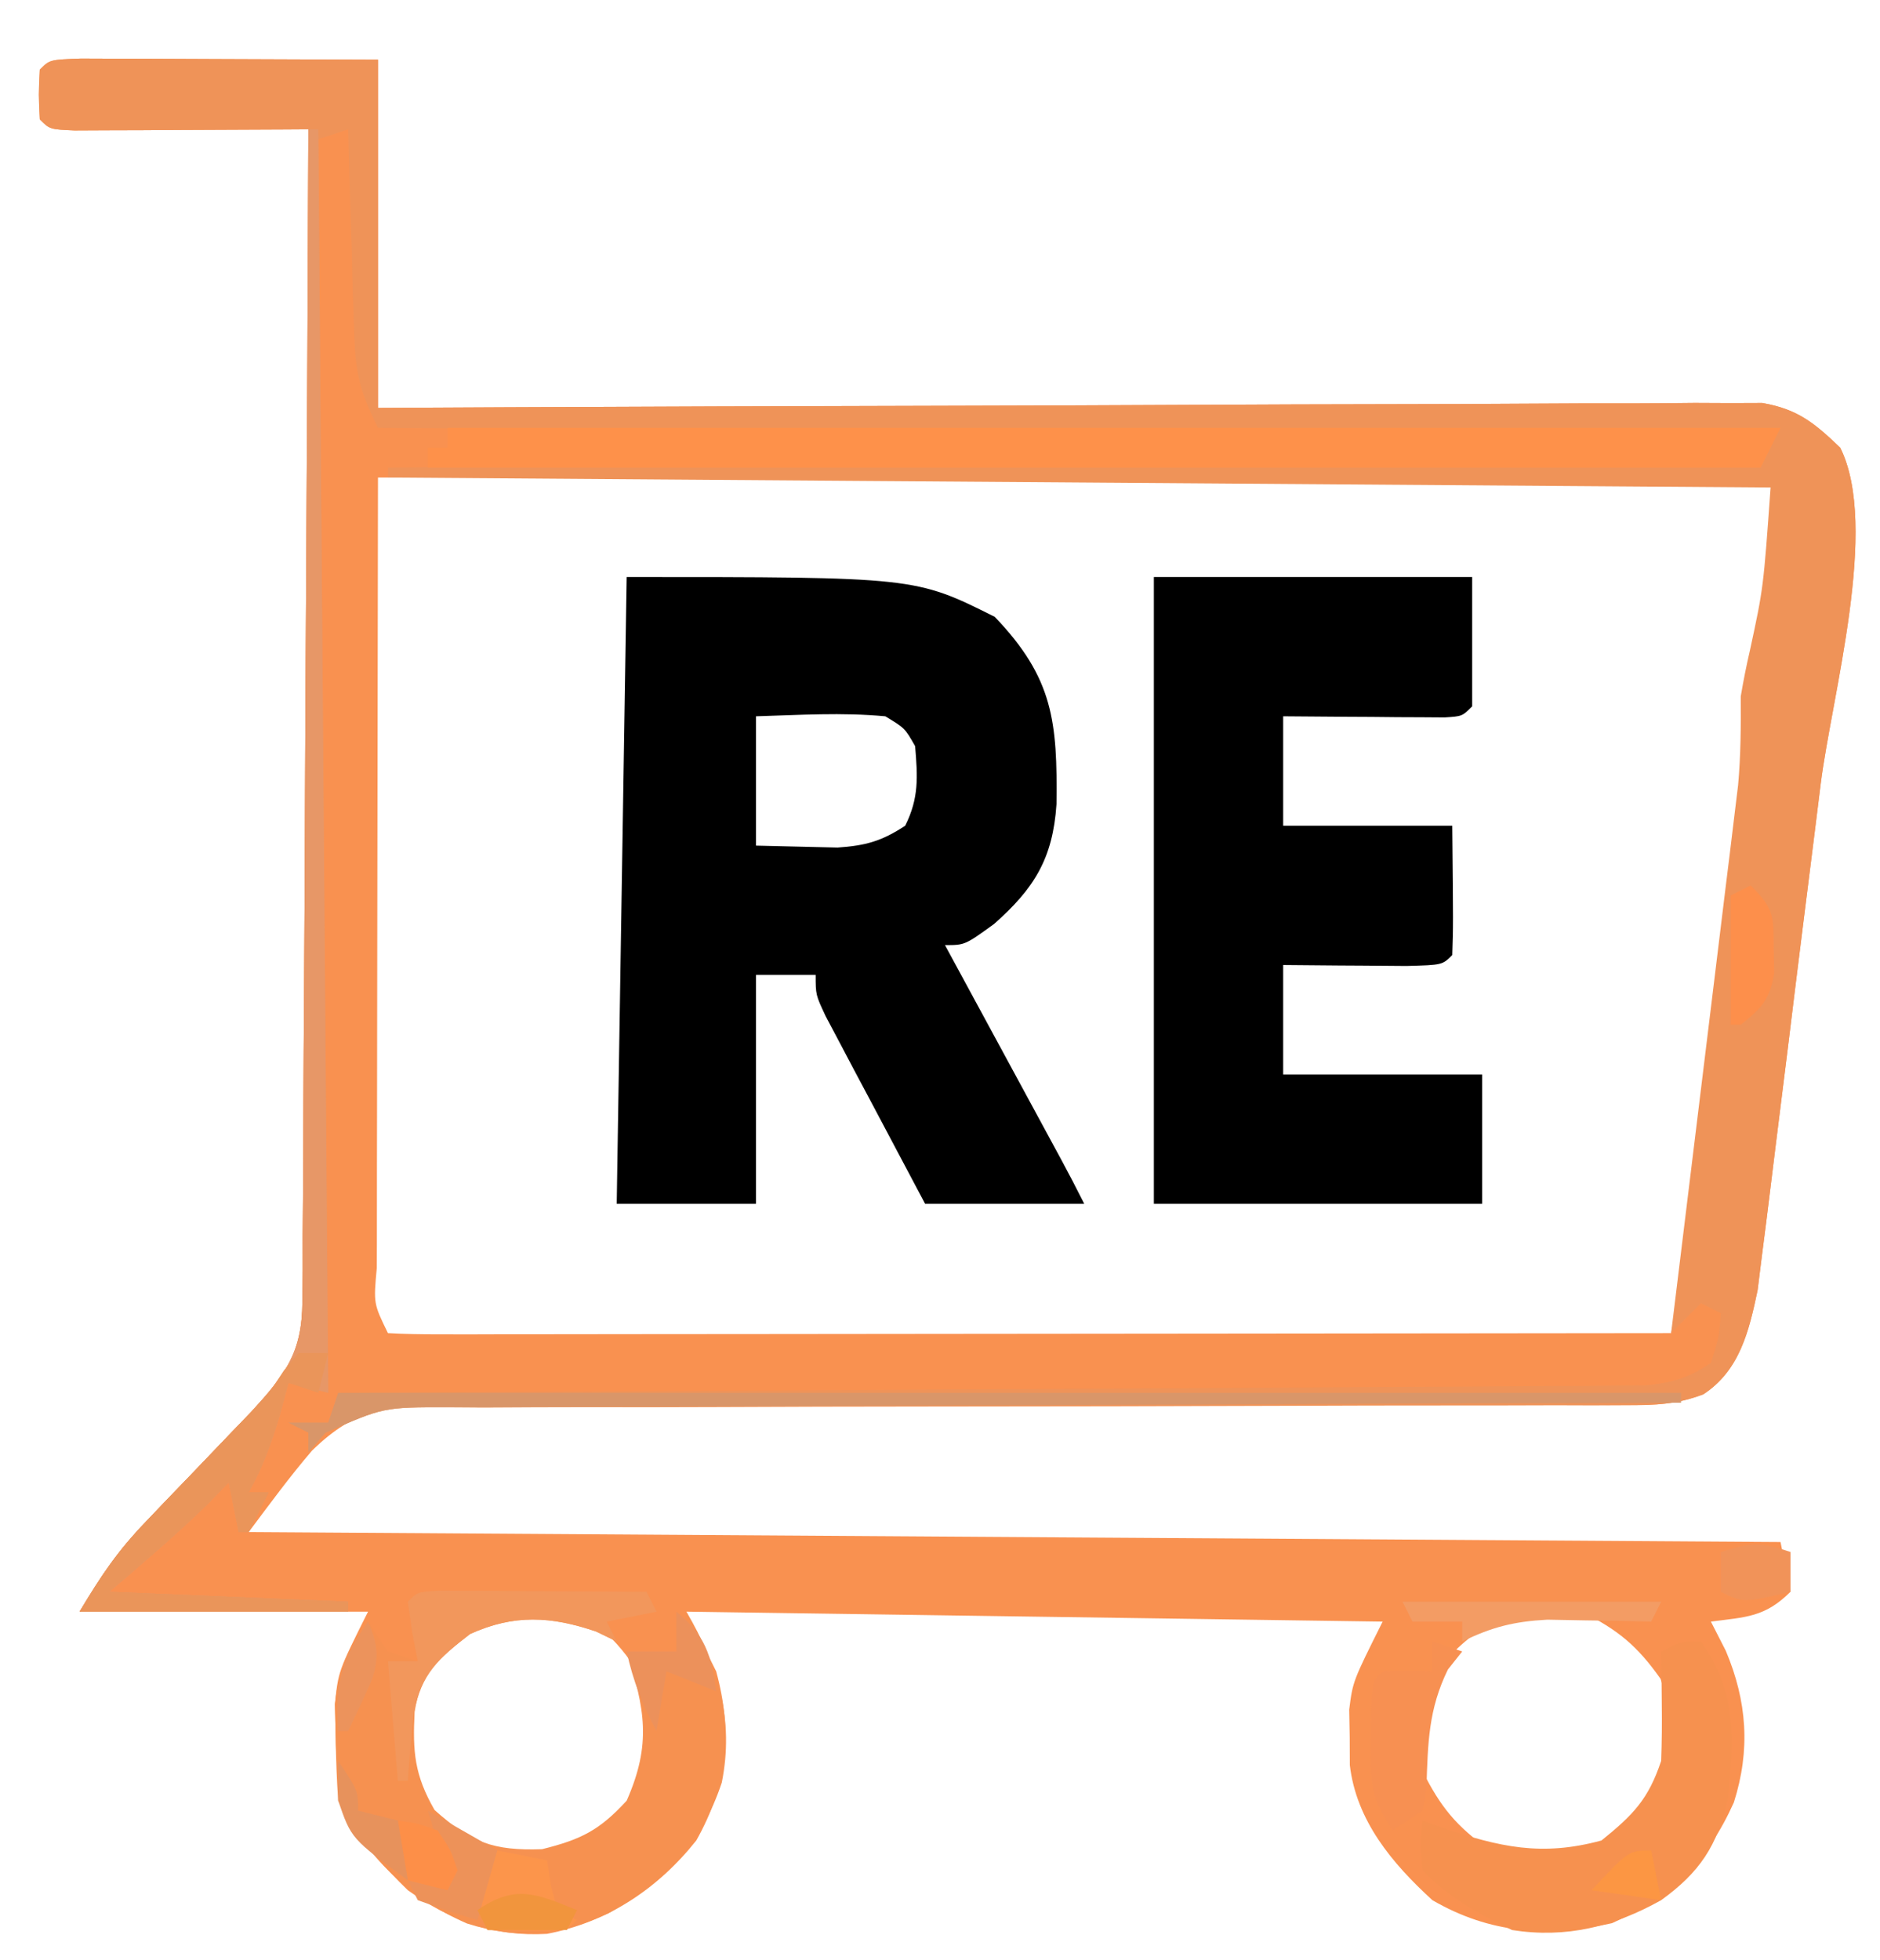 <?xml version="1.0" encoding="UTF-8"?>
<svg version="1.1" xmlns="http://www.w3.org/2000/svg" width="189" height="197">
<path d="M0 0 C1.391 0 2.782 0.006 4.174 0.016 C4.821 0.017 5.469 0.018 6.136 0.019 C8.564 0.024 10.992 0.038 13.42 0.051 C21.556 0.082 21.556 0.082 29.857 0.114 C29.857 11.664 29.857 23.214 29.857 35.114 C34.133 35.093 38.408 35.072 42.813 35.05 C56.922 34.984 71.032 34.939 85.142 34.906 C93.698 34.886 102.255 34.858 110.811 34.812 C118.269 34.772 125.726 34.746 133.184 34.737 C137.133 34.732 141.082 34.72 145.031 34.691 C148.748 34.663 152.465 34.655 156.183 34.661 C158.196 34.659 160.21 34.638 162.224 34.616 C163.425 34.621 164.627 34.627 165.865 34.633 C167.429 34.627 167.429 34.627 169.024 34.621 C172.593 35.241 174.267 36.634 176.857 39.114 C180.831 47.061 176.001 64.088 174.896 72.899 C174.703 74.455 174.51 76.011 174.317 77.567 C173.915 80.795 173.509 84.023 173.101 87.25 C172.581 91.374 172.075 95.5 171.572 99.626 C171.18 102.826 170.778 106.025 170.373 109.223 C170.182 110.745 169.994 112.266 169.811 113.789 C169.554 115.912 169.282 118.032 169.008 120.153 C168.858 121.356 168.708 122.558 168.553 123.798 C167.693 127.896 166.759 131.869 163.095 134.268 C160.387 135.291 158.276 135.353 155.381 135.338 C154.268 135.338 153.155 135.337 152.008 135.337 C150.791 135.327 149.575 135.316 148.321 135.305 C146.349 135.301 144.376 135.297 142.404 135.293 C140.285 135.287 138.166 135.277 136.048 135.266 C131.626 135.244 127.205 135.243 122.783 135.248 C121.268 135.249 119.752 135.25 118.237 135.251 C117.478 135.252 116.719 135.252 115.938 135.253 C105.646 135.259 95.356 135.246 85.065 135.193 C78.119 135.156 71.174 135.149 64.229 135.173 C60.556 135.185 56.884 135.182 53.212 135.144 C49.111 135.101 45.012 135.121 40.911 135.145 C39.098 135.111 39.098 135.111 37.248 135.077 C31.206 135.166 27.645 135.601 23.229 139.924 C20.965 142.562 18.946 145.329 16.857 148.114 C67.677 148.444 118.497 148.774 170.857 149.114 C171.187 150.764 171.517 152.414 171.857 154.114 C169.292 156.679 167.38 156.654 163.857 157.114 C164.352 158.083 164.847 159.052 165.357 160.051 C167.497 165.13 167.845 170.006 166.166 175.289 C163.502 181.208 159.903 184.753 153.92 187.426 C147.426 188.884 141.639 188.468 135.857 185.114 C131.8 181.406 128.206 177.116 127.556 171.528 C127.553 170.607 127.549 169.687 127.545 168.739 C127.528 167.823 127.511 166.908 127.494 165.965 C127.857 163.114 127.857 163.114 130.857 157.114 C96.207 156.619 96.207 156.619 60.857 156.114 C61.847 158.094 62.837 160.074 63.857 162.114 C65.53 168.277 64.995 173.546 61.857 179.114 C58.007 183.953 52.966 187.324 46.845 188.5 C41.506 188.804 37.186 187.193 32.857 184.114 C27.843 179.23 25.704 175.94 25.607 168.864 C25.581 167.745 25.556 166.626 25.529 165.473 C25.857 162.114 25.857 162.114 28.857 156.114 C19.287 156.114 9.717 156.114 -0.143 156.114 C2.066 152.432 3.678 150.027 6.545 147.047 C7.243 146.314 7.942 145.581 8.662 144.826 C9.749 143.7 9.749 143.7 10.857 142.551 C12.297 141.051 13.734 139.55 15.17 138.047 C15.805 137.388 16.441 136.728 17.095 136.049 C20.508 132.3 22.229 130.172 22.256 124.963 C22.268 123.923 22.281 122.882 22.294 121.81 C22.292 120.674 22.291 119.539 22.29 118.368 C22.3 117.168 22.31 115.968 22.32 114.731 C22.345 111.444 22.357 108.158 22.363 104.871 C22.373 101.434 22.399 97.997 22.423 94.561 C22.467 88.055 22.496 81.549 22.519 75.043 C22.546 67.636 22.59 60.228 22.635 52.821 C22.728 37.585 22.799 22.349 22.857 7.114 C21.684 7.121 21.684 7.121 20.486 7.129 C16.964 7.15 13.442 7.163 9.92 7.176 C8.688 7.184 7.456 7.193 6.187 7.201 C5.017 7.205 3.848 7.208 2.642 7.211 C1.016 7.219 1.016 7.219 -0.643 7.227 C-3.143 7.114 -3.143 7.114 -4.143 6.114 C-4.268 3.614 -4.268 3.614 -4.143 1.114 C-3.143 0.114 -3.143 0.114 0 0 Z M29.857 42.114 C29.834 53.179 29.816 64.244 29.805 75.31 C29.8 80.447 29.793 85.585 29.782 90.722 C29.771 95.676 29.765 100.629 29.762 105.583 C29.76 107.478 29.757 109.372 29.751 111.266 C29.744 113.91 29.743 116.554 29.744 119.197 C29.74 119.988 29.736 120.78 29.733 121.595 C29.409 125.149 29.409 125.149 30.857 128.114 C32.527 128.21 34.202 128.235 35.875 128.234 C37.505 128.236 37.505 128.236 39.168 128.238 C40.972 128.233 40.972 128.233 42.812 128.227 C44.071 128.227 45.329 128.227 46.626 128.227 C50.086 128.228 53.547 128.222 57.007 128.215 C60.62 128.209 64.233 128.208 67.846 128.207 C74.692 128.204 81.538 128.196 88.384 128.186 C96.175 128.174 103.967 128.169 111.759 128.164 C127.792 128.153 143.825 128.136 159.857 128.114 C161.446 120.425 161.446 120.425 162.635 112.667 C162.815 111.256 162.815 111.256 162.999 109.816 C163.119 108.837 163.24 107.857 163.365 106.848 C163.495 105.811 163.626 104.774 163.76 103.705 C164.032 101.531 164.303 99.356 164.572 97.181 C164.983 93.858 165.402 90.537 165.822 87.215 C166.087 85.093 166.351 82.97 166.615 80.848 C166.74 79.86 166.865 78.873 166.994 77.855 C167.559 73.236 167.956 68.776 167.857 64.114 C168.122 62.542 168.434 60.978 168.795 59.426 C169.939 54.048 170.727 48.618 170.857 43.114 C169.82 41.854 169.82 41.854 167.548 41.99 C166.516 41.991 165.485 41.992 164.422 41.993 C162.653 41.991 162.653 41.991 160.848 41.989 C158.89 41.994 158.89 41.994 156.892 42 C155.513 42 154.133 42 152.754 42 C148.998 41.999 145.242 42.005 141.486 42.012 C137.565 42.018 133.643 42.019 129.722 42.02 C122.292 42.023 114.862 42.031 107.432 42.042 C98.975 42.053 90.518 42.058 82.061 42.063 C64.66 42.074 47.258 42.091 29.857 42.114 Z M34.545 161.239 C32.191 165.248 31.93 168.573 32.857 173.114 C34.597 176.479 36.985 178.586 40.232 180.551 C45.373 181.653 48.772 180.81 53.17 177.989 C56.331 174.606 57.312 172.708 57.857 168.114 C57.088 163.499 55.573 160.764 52.107 157.614 C44.851 154.265 40.128 156.108 34.545 161.239 Z M135.982 162.426 C134.506 165.952 134.391 168.317 134.857 172.114 C136.679 175.758 138.279 177.706 141.607 180.051 C145.739 181.402 148.741 181.57 152.857 180.114 C156.105 178.079 158.264 175.789 159.552 172.149 C160.195 168.588 159.929 166.334 158.795 162.864 C156.45 159.536 154.502 157.936 150.857 156.114 C144.193 155.161 140.177 157.252 135.982 162.426 Z " fill="#F99150" transform="translate(8.143,5.886)"/>
<path d="M0 0 C29 0 29 0 37 4 C42.912 10.164 43.303 14.569 43.211 22.832 C42.845 28.331 40.949 31.324 36.938 34.875 C34 37 34 37 32 37 C32.389 37.717 32.777 38.433 33.177 39.171 C34.931 42.406 36.684 45.64 38.438 48.875 C39.049 50.003 39.661 51.131 40.291 52.293 C40.874 53.369 41.458 54.446 42.059 55.555 C42.598 56.55 43.137 57.545 43.693 58.57 C44.482 60.036 45.255 61.511 46 63 C40.72 63 35.44 63 30 63 C28.162 59.544 26.329 56.086 24.5 52.625 C23.975 51.64 23.451 50.655 22.91 49.641 C22.414 48.7 21.918 47.759 21.406 46.789 C20.945 45.92 20.485 45.05 20.01 44.155 C19 42 19 42 19 40 C17.02 40 15.04 40 13 40 C13 47.59 13 55.18 13 63 C8.38 63 3.76 63 -1 63 C-0.67 42.21 -0.34 21.42 0 0 Z M13 14 C13 18.29 13 22.58 13 27 C14.732 27.041 16.465 27.082 18.25 27.125 C19.225 27.148 20.199 27.171 21.203 27.195 C24.051 26.996 25.63 26.554 28 25 C29.399 22.201 29.253 20.095 29 17 C27.966 15.188 27.966 15.188 26 14 C21.638 13.593 17.39 13.87 13 14 Z " fill="#000000" transform="translate(63,58)"/>
<path d="M0 0 C1.391 0 2.782 0.006 4.174 0.016 C4.821 0.017 5.469 0.018 6.136 0.019 C8.564 0.024 10.992 0.038 13.42 0.051 C21.556 0.082 21.556 0.082 29.857 0.114 C29.857 11.664 29.857 23.214 29.857 35.114 C34.133 35.093 38.408 35.072 42.813 35.05 C56.922 34.984 71.032 34.939 85.142 34.906 C93.698 34.886 102.255 34.858 110.811 34.812 C118.269 34.772 125.726 34.746 133.184 34.737 C137.133 34.732 141.082 34.72 145.031 34.691 C148.748 34.663 152.465 34.655 156.183 34.661 C158.196 34.659 160.21 34.638 162.224 34.616 C163.425 34.621 164.627 34.627 165.865 34.633 C167.429 34.627 167.429 34.627 169.024 34.621 C172.593 35.241 174.267 36.634 176.857 39.114 C180.831 47.061 176.001 64.088 174.896 72.899 C174.703 74.455 174.51 76.011 174.317 77.567 C173.915 80.795 173.509 84.023 173.101 87.25 C172.581 91.374 172.075 95.5 171.572 99.626 C171.18 102.826 170.778 106.025 170.373 109.223 C170.182 110.745 169.994 112.266 169.811 113.789 C169.554 115.912 169.282 118.032 169.008 120.153 C168.858 121.356 168.708 122.558 168.553 123.798 C167.693 127.894 166.76 131.869 163.096 134.266 C160.387 135.292 158.258 135.364 155.361 135.365 C153.685 135.373 153.685 135.373 151.975 135.381 C150.753 135.377 149.532 135.373 148.273 135.369 C146.294 135.374 144.314 135.38 142.334 135.386 C140.208 135.39 138.082 135.39 135.956 135.388 C131.523 135.385 127.089 135.399 122.656 135.417 C110.05 135.464 97.444 135.488 84.838 135.494 C77.874 135.498 70.91 135.516 63.946 135.549 C59.54 135.57 55.135 135.572 50.729 135.561 C47.343 135.558 43.957 135.581 40.57 135.599 C39.351 135.591 38.132 135.583 36.875 135.575 C30.382 135.569 30.382 135.569 24.563 138.146 C24 138.795 23.437 139.444 22.857 140.114 C22.857 139.454 22.857 138.794 22.857 138.114 C22.197 137.784 21.537 137.454 20.857 137.114 C22.177 137.114 23.497 137.114 24.857 137.114 C25.187 136.124 25.517 135.134 25.857 134.114 C26.544 134.11 27.231 134.107 27.939 134.103 C44.647 134.022 61.356 133.93 78.064 133.826 C86.144 133.776 94.224 133.729 102.304 133.692 C109.346 133.659 116.388 133.619 123.43 133.571 C127.16 133.545 130.889 133.524 134.618 133.51 C138.78 133.495 142.941 133.464 147.102 133.432 C148.341 133.43 149.58 133.428 150.856 133.426 C152.555 133.409 152.555 133.409 154.289 133.392 C155.273 133.386 156.258 133.381 157.272 133.375 C159.973 133.102 161.613 132.628 163.857 131.114 C164.669 128.558 164.669 128.558 164.857 126.114 C164.197 125.784 163.537 125.454 162.857 125.114 C161.867 126.104 160.877 127.094 159.857 128.114 C159.945 127.4 160.033 126.687 160.123 125.952 C160.951 119.214 161.775 112.476 162.595 105.738 C163.017 102.274 163.44 98.81 163.866 95.346 C164.357 91.36 164.842 87.374 165.326 83.387 C165.479 82.149 165.632 80.912 165.79 79.636 C165.93 78.476 166.07 77.315 166.215 76.119 C166.339 75.102 166.463 74.085 166.591 73.037 C166.863 70.046 166.873 67.115 166.857 64.114 C167.122 62.542 167.434 60.978 167.795 59.426 C169.136 53.208 169.136 53.208 169.857 43.114 C101.052 42.619 101.052 42.619 30.857 42.114 C30.857 41.784 30.857 41.454 30.857 41.114 C76.397 40.784 121.937 40.454 168.857 40.114 C168.857 39.454 168.857 38.794 168.857 38.114 C100.052 37.619 100.052 37.619 29.857 37.114 C27.866 33.132 27.57 31.352 27.443 27.035 C27.404 25.875 27.366 24.715 27.326 23.52 C27.295 22.313 27.264 21.107 27.232 19.864 C27.194 18.641 27.155 17.419 27.115 16.16 C27.021 13.145 26.935 10.129 26.857 7.114 C25.867 7.444 24.877 7.774 23.857 8.114 C24.187 49.694 24.517 91.274 24.857 134.114 C23.537 133.784 22.217 133.454 20.857 133.114 C20.568 134.186 20.28 135.259 19.982 136.364 C19.129 139.208 18.294 141.549 16.857 144.114 C17.517 144.114 18.177 144.114 18.857 144.114 C17.867 146.094 17.867 146.094 16.857 148.114 C16.527 148.114 16.197 148.114 15.857 148.114 C15.527 146.464 15.197 144.814 14.857 143.114 C14.177 143.815 13.496 144.516 12.795 145.239 C9.621 148.345 6.229 151.223 2.857 154.114 C10.777 154.444 18.697 154.774 26.857 155.114 C26.857 155.444 26.857 155.774 26.857 156.114 C17.947 156.114 9.037 156.114 -0.143 156.114 C2.066 152.432 3.678 150.027 6.545 147.047 C7.243 146.314 7.942 145.581 8.662 144.826 C9.749 143.7 9.749 143.7 10.857 142.551 C12.297 141.051 13.734 139.55 15.17 138.047 C15.805 137.388 16.441 136.728 17.095 136.049 C20.508 132.3 22.229 130.172 22.256 124.963 C22.268 123.923 22.281 122.882 22.294 121.81 C22.292 120.674 22.291 119.539 22.29 118.368 C22.3 117.168 22.31 115.968 22.32 114.731 C22.345 111.444 22.357 108.158 22.363 104.871 C22.373 101.434 22.399 97.997 22.423 94.561 C22.467 88.055 22.496 81.549 22.519 75.043 C22.546 67.636 22.59 60.228 22.635 52.821 C22.728 37.585 22.799 22.349 22.857 7.114 C21.684 7.121 21.684 7.121 20.486 7.129 C16.964 7.15 13.442 7.163 9.92 7.176 C8.688 7.184 7.456 7.193 6.187 7.201 C5.017 7.205 3.848 7.208 2.642 7.211 C1.016 7.219 1.016 7.219 -0.643 7.227 C-3.143 7.114 -3.143 7.114 -4.143 6.114 C-4.268 3.614 -4.268 3.614 -4.143 1.114 C-3.143 0.114 -3.143 0.114 0 0 Z " fill="#EF9358" transform="translate(8.143,5.886)"/>
<path d="M0 0 C10.56 0 21.12 0 32 0 C32 4.29 32 8.58 32 13 C31 14 31 14 29.234 14.114 C28.485 14.108 27.736 14.103 26.965 14.098 C26.156 14.094 25.347 14.091 24.514 14.088 C23.664 14.08 22.813 14.071 21.938 14.062 C21.083 14.058 20.229 14.053 19.35 14.049 C17.233 14.037 15.117 14.019 13 14 C13 17.63 13 21.26 13 25 C18.61 25 24.22 25 30 25 C30.098 35.059 30.098 35.059 30 38 C29 39 29 39 25.402 39.098 C23.914 39.091 22.426 39.079 20.938 39.062 C19.8 39.056 19.8 39.056 18.639 39.049 C16.759 39.037 14.88 39.019 13 39 C13 42.63 13 46.26 13 50 C19.6 50 26.2 50 33 50 C33 54.29 33 58.58 33 63 C22.11 63 11.22 63 0 63 C0 42.21 0 21.42 0 0 Z " fill="#000000" transform="translate(116,58)"/>
<path d="M0 0 C0.958 0.005 1.917 0.01 2.904 0.016 C4.456 0.021 4.456 0.021 6.039 0.026 C7.127 0.034 8.216 0.042 9.338 0.051 C10.976 0.058 10.976 0.058 12.648 0.065 C15.357 0.077 18.066 0.093 20.775 0.114 C21.105 0.774 21.435 1.434 21.775 2.114 C20.125 2.444 18.475 2.774 16.775 3.114 C17.105 3.774 17.435 4.434 17.775 5.114 C16.754 4.619 16.754 4.619 15.713 4.114 C11.162 2.564 7.445 2.355 3.025 4.364 C-0.032 6.742 -1.934 8.221 -2.545 12.196 C-2.744 16.193 -2.56 18.53 -0.537 22.051 C3.114 25.307 5.358 26.164 10.275 25.989 C14.219 25.003 16.026 24.098 18.775 21.114 C21.309 15.385 20.586 11.848 18.775 6.114 C20.425 6.114 22.075 6.114 23.775 6.114 C24.105 4.794 24.435 3.474 24.775 2.114 C27.982 7.551 29.597 13.019 28.338 19.293 C26.279 25.492 22.629 29.237 16.963 32.426 C12.05 34.684 7.879 35.103 2.705 33.453 C-3.05 30.926 -7.405 26.754 -10.225 21.114 C-10.374 19.013 -10.446 16.907 -10.475 14.801 C-10.501 13.671 -10.526 12.54 -10.553 11.375 C-10.197 7.836 -9.269 5.981 -7.225 3.114 C-6.235 4.599 -6.235 4.599 -5.225 6.114 C-4.235 6.444 -3.245 6.774 -2.225 7.114 C-2.41 6.144 -2.596 5.175 -2.787 4.176 C-2.932 3.165 -3.076 2.155 -3.225 1.114 C-2.225 0.114 -2.225 0.114 0 0 Z " fill="#F69150" transform="translate(44.225,159.886)"/>
<path d="M0 0 C44.22 0 88.44 0 134 0 C133.34 1.32 132.68 2.64 132 4 C87.78 4 43.56 4 -2 4 C-2 3.34 -2 2.68 -2 2 C-1.34 2 -0.68 2 0 2 C0 1.34 0 0.68 0 0 Z " fill="#FE914A" transform="translate(45,43)"/>
<path d="M0 0 C3.632 5.085 3.348 9.769 2.695 15.863 C1.663 20.519 -0.146 23.222 -4 26 C-8.76 28.669 -13.569 29.858 -19 29 C-22.343 27.393 -25.425 25.691 -28 23 C-28.254 20.293 -28.254 20.293 -28 18 C-27.371 18.228 -26.742 18.456 -26.094 18.691 C-20.225 20.663 -16.038 21.637 -10 20 C-6.821 17.43 -5.293 15.878 -4 12 C-3.931 10.105 -3.915 8.208 -3.938 6.312 C-3.947 5.319 -3.956 4.325 -3.965 3.301 C-3.976 2.542 -3.988 1.782 -4 1 C-2 0 -2 0 0 0 Z " fill="#F6914F" transform="translate(171,165)"/>
<path d="M0 0 C0.33 0 0.66 0 1 0 C1.33 41.91 1.66 83.82 2 127 C0.68 126.67 -0.64 126.34 -2 126 C-2.289 127.073 -2.578 128.145 -2.875 129.25 C-3.728 132.094 -4.564 134.435 -6 137 C-5.34 137 -4.68 137 -4 137 C-4.99 138.98 -4.99 138.98 -6 141 C-6.33 141 -6.66 141 -7 141 C-7.33 139.35 -7.66 137.7 -8 136 C-8.681 136.701 -9.361 137.403 -10.062 138.125 C-13.236 141.231 -16.628 144.11 -20 147 C-12.08 147.33 -4.16 147.66 4 148 C4 148.33 4 148.66 4 149 C-4.91 149 -13.82 149 -23 149 C-20.791 145.318 -19.179 142.913 -16.312 139.934 C-15.614 139.201 -14.915 138.468 -14.195 137.713 C-13.109 136.587 -13.109 136.587 -12 135.438 C-10.561 133.938 -9.123 132.437 -7.688 130.934 C-7.052 130.274 -6.416 129.615 -5.762 128.935 C-2.349 125.186 -0.628 123.058 -0.601 117.849 C-0.589 116.809 -0.576 115.769 -0.563 114.697 C-0.565 113.561 -0.566 112.425 -0.568 111.255 C-0.557 110.055 -0.547 108.854 -0.537 107.618 C-0.512 104.331 -0.5 101.044 -0.494 97.757 C-0.485 94.32 -0.458 90.884 -0.434 87.447 C-0.39 80.941 -0.362 74.436 -0.339 67.93 C-0.312 60.522 -0.268 53.115 -0.222 45.708 C-0.129 30.472 -0.058 15.236 0 0 Z " fill="#E79767" transform="translate(31,13)"/>
<path d="M0 0 C44.55 0 89.1 0 135 0 C135 0.33 135 0.66 135 1 C134.319 1.001 133.638 1.003 132.937 1.004 C116.37 1.041 99.803 1.1 83.236 1.184 C75.224 1.224 67.213 1.256 59.201 1.271 C52.218 1.284 45.235 1.311 38.252 1.355 C34.554 1.377 30.857 1.393 27.16 1.392 C23.032 1.391 18.904 1.421 14.777 1.454 C13.551 1.449 12.325 1.444 11.062 1.439 C4.544 1.449 4.544 1.449 -1.299 4.034 C-1.86 4.683 -2.422 5.332 -3 6 C-3 5.34 -3 4.68 -3 4 C-3.66 3.67 -4.32 3.34 -5 3 C-3.68 3 -2.36 3 -1 3 C-0.67 2.01 -0.34 1.02 0 0 Z " fill="#D99669" transform="translate(34,140)"/>
<path d="M0 0 C0.99 0 1.98 0 3 0 C2.67 1.32 2.34 2.64 2 4 C1.01 3.67 0.02 3.34 -1 3 C-1.289 4.072 -1.577 5.145 -1.875 6.25 C-2.728 9.094 -3.564 11.435 -5 14 C-4.34 14 -3.68 14 -3 14 C-3.66 15.32 -4.32 16.64 -5 18 C-5.33 18 -5.66 18 -6 18 C-6.33 16.35 -6.66 14.7 -7 13 C-7.681 13.701 -8.361 14.402 -9.062 15.125 C-12.236 18.231 -15.628 21.11 -19 24 C-11.08 24.33 -3.16 24.66 5 25 C5 25.33 5 25.66 5 26 C-3.91 26 -12.82 26 -22 26 C-19.791 22.318 -18.179 19.913 -15.312 16.934 C-14.614 16.201 -13.915 15.468 -13.195 14.713 C-12.109 13.587 -12.109 13.587 -11 12.438 C-9.561 10.938 -8.123 9.437 -6.688 7.934 C-5.734 6.944 -5.734 6.944 -4.762 5.935 C-2.941 4.024 -2.941 4.024 -1.457 1.754 C-0.736 0.886 -0.736 0.886 0 0 Z " fill="#EA955A" transform="translate(30,136)"/>
<path d="M0 0 C0.958 0.005 1.917 0.01 2.904 0.016 C4.456 0.021 4.456 0.021 6.039 0.026 C7.127 0.034 8.216 0.042 9.338 0.051 C10.976 0.058 10.976 0.058 12.648 0.065 C15.357 0.077 18.066 0.093 20.775 0.114 C21.105 0.774 21.435 1.434 21.775 2.114 C20.125 2.444 18.475 2.774 16.775 3.114 C17.105 3.774 17.435 4.434 17.775 5.114 C16.754 4.619 16.754 4.619 15.713 4.114 C11.162 2.564 7.445 2.355 3.025 4.364 C-0.088 6.785 -1.914 8.367 -2.627 12.371 C-2.884 14.619 -3.085 16.856 -3.225 19.114 C-3.555 19.114 -3.885 19.114 -4.225 19.114 C-4.555 15.154 -4.885 11.194 -5.225 7.114 C-4.235 7.114 -3.245 7.114 -2.225 7.114 C-2.41 6.144 -2.596 5.175 -2.787 4.176 C-2.932 3.165 -3.076 2.155 -3.225 1.114 C-2.225 0.114 -2.225 0.114 0 0 Z " fill="#F2975C" transform="translate(44.225,159.886)"/>
<path d="M0 0 C0.99 0.33 1.98 0.66 3 1 C2.526 1.598 2.051 2.196 1.562 2.812 C-0.391 6.798 -0.451 10.182 -0.594 14.574 C-0.728 15.375 -0.862 16.175 -1 17 C-1.99 17.66 -2.98 18.32 -4 19 C-6.334 15.499 -6.242 14.004 -6.188 9.875 C-6.181 8.8 -6.175 7.725 -6.168 6.617 C-6 4 -6 4 -5 3 C-3.334 2.959 -1.666 2.957 0 3 C0 2.01 0 1.02 0 0 Z " fill="#F79052" transform="translate(144,165)"/>
<path d="M0 0 C1.65 0.33 3.3 0.66 5 1 C5.124 1.804 5.247 2.609 5.375 3.438 C5.684 4.706 5.684 4.706 6 6 C6.66 6.33 7.32 6.66 8 7 C7 8 7 8 5.152 8.098 C3.102 8.065 1.051 8.033 -1 8 C-1.625 5.688 -1.625 5.688 -2 3 C-1.34 2.01 -0.68 1.02 0 0 Z " fill="#FC954B" transform="translate(50,186)"/>
<path d="M0 0 C2.415 2.415 2.296 3.127 2.312 6.438 C2.329 7.22 2.346 8.002 2.363 8.809 C1.921 11.474 1.093 12.352 -1 14 C-1.33 14 -1.66 14 -2 14 C-2 9.71 -2 5.42 -2 1 C-1.34 0.67 -0.68 0.34 0 0 Z " fill="#FD8F4B" transform="translate(176,89)"/>
<path d="M0 0 C8.58 0 17.16 0 26 0 C25.67 0.66 25.34 1.32 25 2 C24.047 1.977 23.095 1.954 22.113 1.93 C20.859 1.912 19.605 1.894 18.312 1.875 C17.071 1.852 15.83 1.829 14.551 1.805 C11.188 1.99 9.001 2.542 6 4 C6 3.34 6 2.68 6 2 C4.35 2 2.7 2 1 2 C0.67 1.34 0.34 0.68 0 0 Z " fill="#F39C64" transform="translate(141,161)"/>
<path d="M0 0 C3.465 1.98 3.465 1.98 7 4 C6.34 6.31 5.68 8.62 5 11 C2.98 10.398 0.979 9.727 -1 9 C-1.33 8.34 -1.66 7.68 -2 7 C-0.68 7.33 0.64 7.66 2 8 C1.477 5.237 0.891 2.674 0 0 Z " fill="#ED9259" transform="translate(43,182)"/>
<path d="M0 0 C2.899 2.395 3.502 4.312 4 8 C1.525 7.01 1.525 7.01 -1 6 C-1.33 7.98 -1.66 9.96 -2 12 C-3.414 9.361 -4.372 6.929 -5 4 C-3.35 4 -1.7 4 0 4 C0 2.68 0 1.36 0 0 Z " fill="#EC915B" transform="translate(68,162)"/>
<path d="M0 0 C0 1.32 0 2.64 0 4 C-4.75 5.125 -4.75 5.125 -7 4 C-7 2.68 -7 1.36 -7 0 C-3.99 -0.934 -3.133 -1.044 0 0 Z " fill="#F19359" transform="translate(180,156)"/>
<path d="M0 0 C1.875 0.25 1.875 0.25 4 1 C5.312 2.938 5.312 2.938 6 5 C5.67 5.66 5.34 6.32 5 7 C3.68 6.67 2.36 6.34 1 6 C0.67 4.02 0.34 2.04 0 0 Z " fill="#FD8F48" transform="translate(40,183)"/>
<path d="M0 0 C2 3 2 3 2 5 C3.32 5.33 4.64 5.66 6 6 C6.33 7.98 6.66 9.96 7 12 C1.308 7.806 1.308 7.806 0 4 C0 2.68 0 1.36 0 0 Z " fill="#E7925C" transform="translate(34,177)"/>
<path d="M0 0 C-0.33 0.66 -0.66 1.32 -1 2 C-3.64 2 -6.28 2 -9 2 C-9.33 1.34 -9.66 0.68 -10 0 C-6.23 -2.61 -4.076 -1.668 0 0 Z " fill="#F1953D" transform="translate(58,192)"/>
<path d="M0 0 C0.955 2.17 1.144 3.563 0.398 5.824 C-0.359 7.568 -1.176 9.286 -2 11 C-2.33 11 -2.66 11 -3 11 C-3.326 6.325 -2.706 3.833 0 0 Z " fill="#EC935C" transform="translate(37,163)"/>
<path d="M0 0 C0.33 1.65 0.66 3.3 1 5 C-1.31 4.67 -3.62 4.34 -6 4 C-2.25 0 -2.25 0 0 0 Z " fill="#FC9643" transform="translate(166,186)"/>
<path d="" fill="#FFFFFF" transform="translate(0,0)"/>
<path d="" fill="#FFFFFF" transform="translate(0,0)"/>
<path d="" fill="#FFFFFF" transform="translate(0,0)"/>
<path d="" fill="#FFFFFF" transform="translate(0,0)"/>
<path d="" fill="#FFFFFF" transform="translate(0,0)"/>
<path d="" fill="#FFFFFF" transform="translate(0,0)"/>
<path d="" fill="#FFFFFF" transform="translate(0,0)"/>
<path d="" fill="#FFFFFF" transform="translate(0,0)"/>
<path d="" fill="#FFFFFF" transform="translate(0,0)"/>
</svg>
